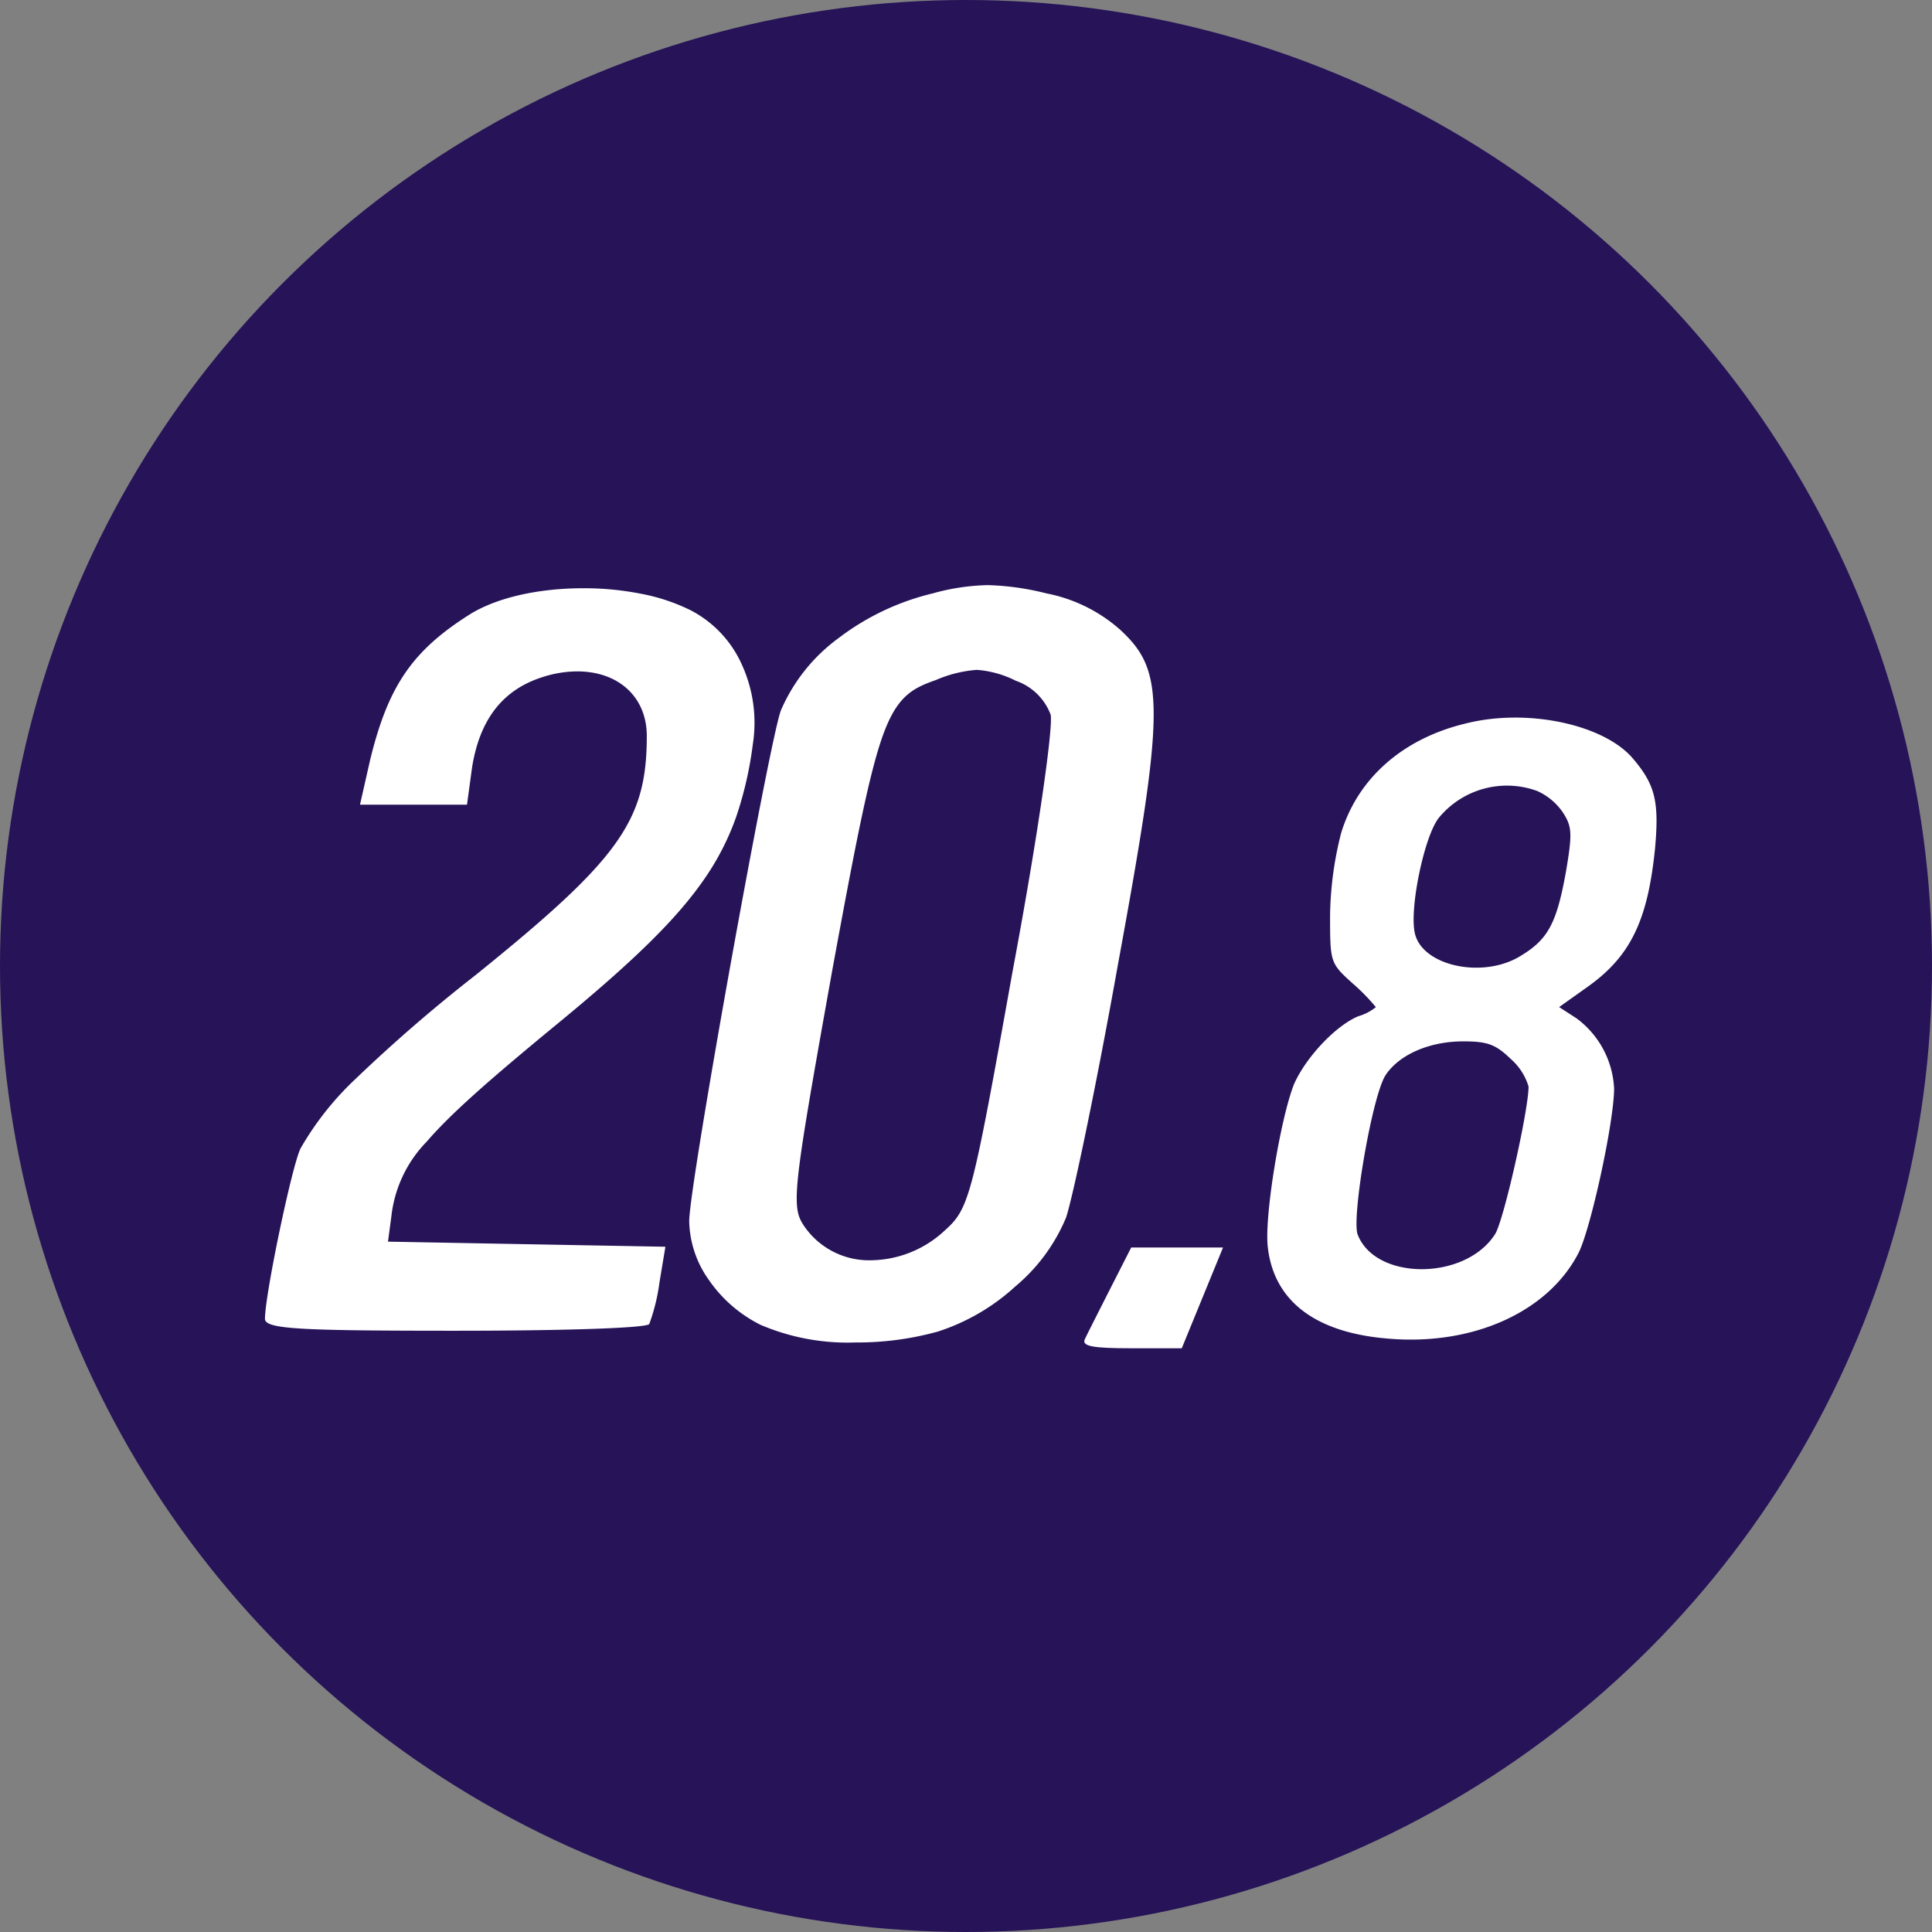 <svg xmlns="http://www.w3.org/2000/svg" xmlns:xlink="http://www.w3.org/1999/xlink" width="175" height="175" viewBox="0 0 175 175"><rect x="0" y="0" width="175" height="175" fill="#808080" stroke="none"/><defs><clipPath id="b"><rect width="175" height="175"/></clipPath></defs><g id="a" clip-path="url(#b)"><circle cx="87.5" cy="87.5" r="87.5" fill="#261358"/><g transform="translate(-1.312)"><path d="M53.471,68.6A20.037,20.037,0,0,1,44.884,67a12.386,12.386,0,0,1-4.669-4.054,9.481,9.481,0,0,1-1.787-5.322c0-1.691,1.882-12.91,3.747-23.278,1.8-10,3.992-21.465,4.554-22.99a15.923,15.923,0,0,1,5.207-6.542A22.832,22.832,0,0,1,60.486.749,19.965,19.965,0,0,1,65.463,0a24.109,24.109,0,0,1,5.322.749,14.094,14.094,0,0,1,6.687,3.3c2.03,1.877,3.055,3.6,3.026,7.84-.029,4.266-1.12,10.956-3.257,22.6-1.964,11-4.095,21.121-4.688,22.826a16.29,16.29,0,0,1-4.592,6.216,19.022,19.022,0,0,1-7.013,4.083A27.3,27.3,0,0,1,53.471,68.6ZM64.477,7.676a11.4,11.4,0,0,0-3.683.913c-2.15.752-3.548,1.468-4.833,5.053-1.278,3.567-2.57,10.343-4.544,21.078-1.91,10.646-2.762,15.574-3.093,18.533-.359,3.2-.058,3.93.481,4.755a7.121,7.121,0,0,0,6.117,3.147,9.941,9.941,0,0,0,6.641-2.686c2.237-2.006,2.467-2.882,6.149-23.441C70.06,22.5,71.4,12.871,71.169,11.74a5.167,5.167,0,0,0-3.151-3.074A9.336,9.336,0,0,0,64.477,7.676ZM17.216,67.538c-6.632,0-11.272-.032-13.911-.192C.927,67.2,0,66.954,0,66.462c0-2.185,2.444-13.879,3.228-15.448a27.258,27.258,0,0,1,5.034-6.341,141.175,141.175,0,0,1,10.8-9.338C32.119,24.811,34.586,21.368,34.586,13.661c0-3.5-2.534-5.847-6.3-5.847a10.361,10.361,0,0,0-3.225.544c-3.545,1.156-5.607,3.821-6.3,8.147l-.461,3.382H8.608l.923-4.073c1.63-6.675,3.815-9.869,8.992-13.143C20.936,1.153,24.7.282,28.853.282a26.616,26.616,0,0,1,5.209.5,17.381,17.381,0,0,1,4.521,1.508A10.251,10.251,0,0,1,43.2,7.206a12.666,12.666,0,0,1,.989,7.224,33.412,33.412,0,0,1-1.519,6.6,23.722,23.722,0,0,1-2.967,5.727c-2.459,3.522-6.281,7.277-13.191,12.96C19.916,45.138,16.7,48.034,14.66,50.4a11.492,11.492,0,0,0-3.208,6.763l-.308,2.305,12.528.231,12.6.23-.537,3.228a17.425,17.425,0,0,1-.923,3.766C34.671,67.285,27.434,67.538,17.216,67.538Z" transform="translate(25.312 53)" fill="#fff"/><path d="M61.491-53.945s-4.03,7.9-4.213,8.332c-.244.611.733.794,4.213.794h4.58l3.738-9.126Z" transform="translate(42.285 166.945)" fill="#fff"/><path d="M73.075-138.453c-5.643,1.383-9.681,4.979-11.174,9.9a31.627,31.627,0,0,0-1,7.413c0,4.315,0,4.37,2.1,6.251a18.166,18.166,0,0,1,2.047,2.1,4.524,4.524,0,0,1-1.6.83c-2.1.885-4.757,3.762-5.809,6.14-1.217,3.043-2.711,12-2.379,14.77.553,4.923,4.37,7.8,11.064,8.3,7.634.609,14.383-2.489,17.094-7.8,1.106-2.213,3.209-11.838,3.209-14.881a8.393,8.393,0,0,0-3.43-6.362l-1.549-1,2.489-1.77c3.928-2.766,5.532-5.974,6.2-12.613.387-4.315,0-5.809-2.1-8.243C85.522-138.453,78.607-139.892,73.075-138.453Zm6.583,6.085a5.55,5.55,0,0,1,2.323,1.936c.83,1.272.885,1.881.277,5.421-.83,4.591-1.6,6.085-4.094,7.579-3.374,2.1-8.851.94-9.57-1.991-.553-2.157.83-8.851,2.157-10.511A7.983,7.983,0,0,1,79.658-132.368Zm-2.379,24.285a5.353,5.353,0,0,1,1.6,2.489c0,2.157-2.268,12.226-3.043,13.387C73.13-88,65-88,63.394-92.206c-.553-1.549,1.328-12.613,2.545-14.438s3.928-3.043,7.026-3.043C75.177-109.687,75.9-109.411,77.279-108.083Z" transform="translate(60.889 204.014)" fill="#fff"/></g></g></svg>